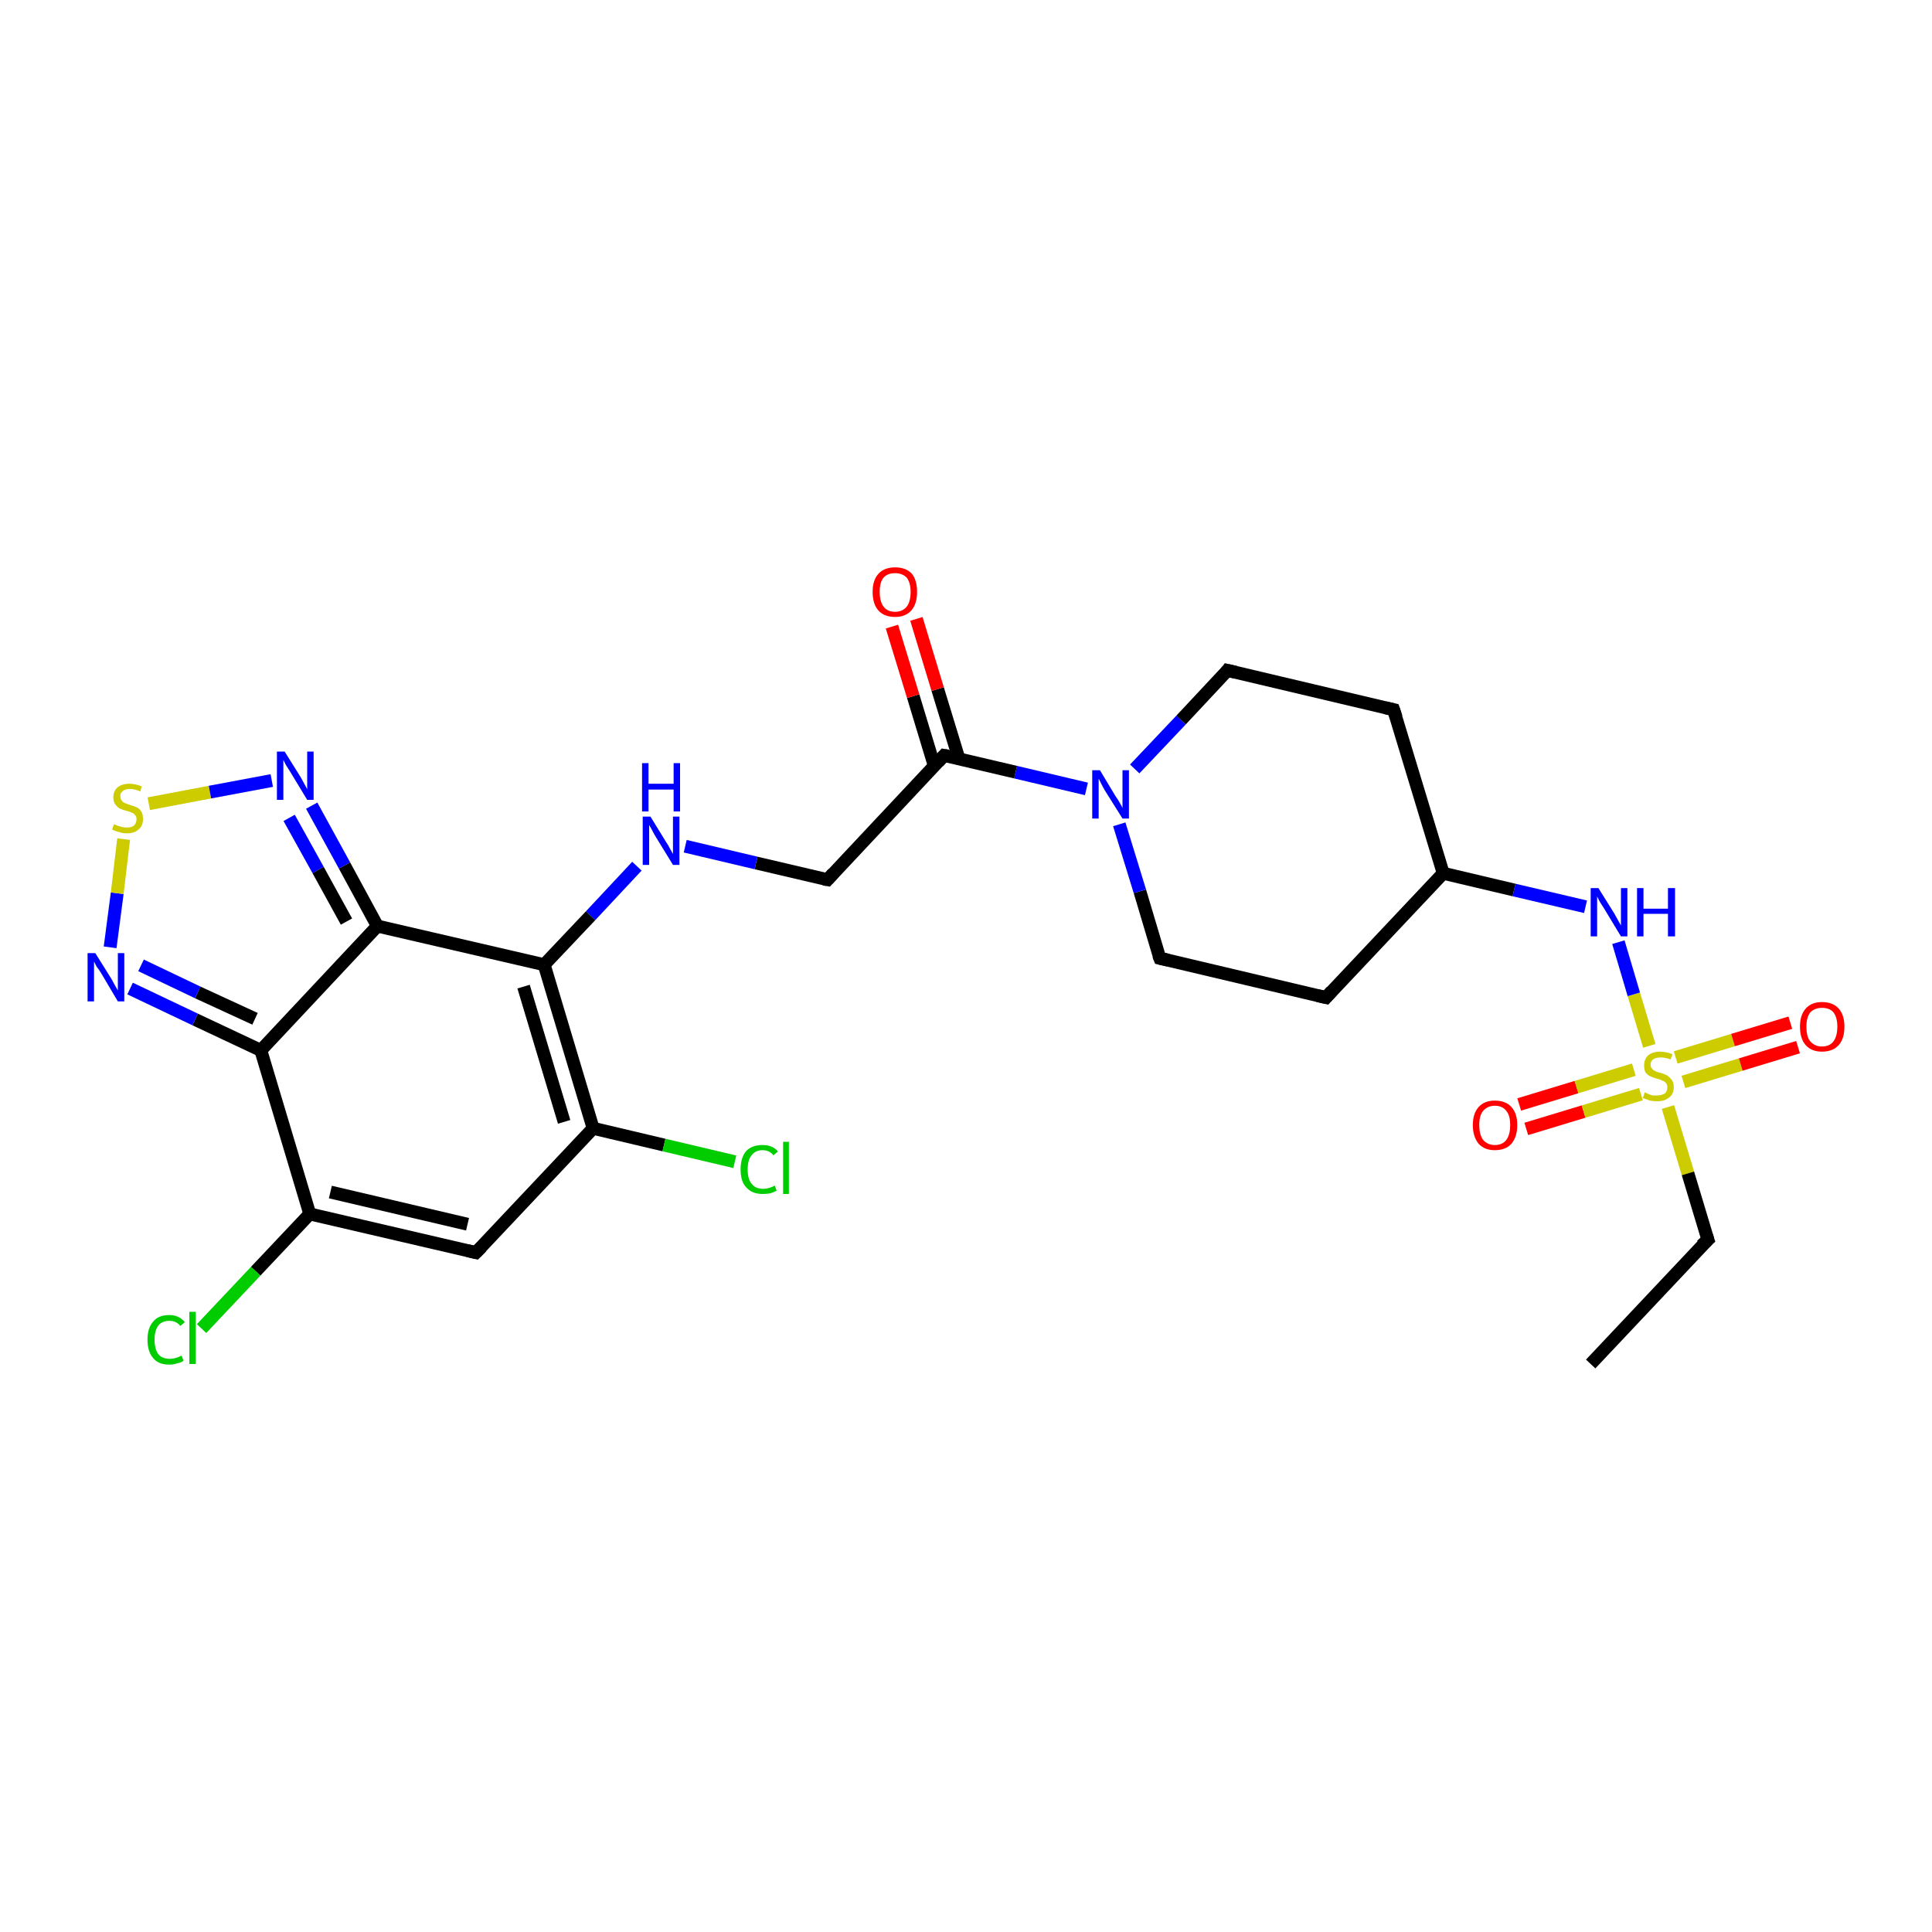 <?xml version='1.0' encoding='iso-8859-1'?>
<svg version='1.1' baseProfile='full'
              xmlns='http://www.w3.org/2000/svg'
                      xmlns:rdkit='http://www.rdkit.org/xml'
                      xmlns:xlink='http://www.w3.org/1999/xlink'
                  xml:space='preserve'
width='300px' height='300px' viewBox='0 0 300 300'>
<!-- END OF HEADER -->
<rect style='opacity:1.0;fill:#FFFFFF;stroke:none' width='300.0' height='300.0' x='0.0' y='0.0'> </rect>
<path class='bond-0 atom-0 atom-1' d='M 235.9,171.5 L 244.8,168.8' style='fill:none;fill-rule:evenodd;stroke:#FF0000;stroke-width:2.0px;stroke-linecap:butt;stroke-linejoin:miter;stroke-opacity:1' />
<path class='bond-0 atom-0 atom-1' d='M 244.8,168.8 L 253.7,166.1' style='fill:none;fill-rule:evenodd;stroke:#CCCC00;stroke-width:2.0px;stroke-linecap:butt;stroke-linejoin:miter;stroke-opacity:1' />
<path class='bond-0 atom-0 atom-1' d='M 237.0,175.3 L 245.9,172.6' style='fill:none;fill-rule:evenodd;stroke:#FF0000;stroke-width:2.0px;stroke-linecap:butt;stroke-linejoin:miter;stroke-opacity:1' />
<path class='bond-0 atom-0 atom-1' d='M 245.9,172.6 L 254.8,169.9' style='fill:none;fill-rule:evenodd;stroke:#CCCC00;stroke-width:2.0px;stroke-linecap:butt;stroke-linejoin:miter;stroke-opacity:1' />
<path class='bond-1 atom-1 atom-2' d='M 261.4,168.0 L 270.3,165.3' style='fill:none;fill-rule:evenodd;stroke:#CCCC00;stroke-width:2.0px;stroke-linecap:butt;stroke-linejoin:miter;stroke-opacity:1' />
<path class='bond-1 atom-1 atom-2' d='M 270.3,165.3 L 279.2,162.6' style='fill:none;fill-rule:evenodd;stroke:#FF0000;stroke-width:2.0px;stroke-linecap:butt;stroke-linejoin:miter;stroke-opacity:1' />
<path class='bond-1 atom-1 atom-2' d='M 260.2,164.2 L 269.1,161.5' style='fill:none;fill-rule:evenodd;stroke:#CCCC00;stroke-width:2.0px;stroke-linecap:butt;stroke-linejoin:miter;stroke-opacity:1' />
<path class='bond-1 atom-1 atom-2' d='M 269.1,161.5 L 278.0,158.8' style='fill:none;fill-rule:evenodd;stroke:#FF0000;stroke-width:2.0px;stroke-linecap:butt;stroke-linejoin:miter;stroke-opacity:1' />
<path class='bond-2 atom-1 atom-3' d='M 256.1,162.4 L 253.7,154.4' style='fill:none;fill-rule:evenodd;stroke:#CCCC00;stroke-width:2.0px;stroke-linecap:butt;stroke-linejoin:miter;stroke-opacity:1' />
<path class='bond-2 atom-1 atom-3' d='M 253.7,154.4 L 251.3,146.3' style='fill:none;fill-rule:evenodd;stroke:#0000FF;stroke-width:2.0px;stroke-linecap:butt;stroke-linejoin:miter;stroke-opacity:1' />
<path class='bond-3 atom-3 atom-4' d='M 246.2,140.8 L 235.1,138.2' style='fill:none;fill-rule:evenodd;stroke:#0000FF;stroke-width:2.0px;stroke-linecap:butt;stroke-linejoin:miter;stroke-opacity:1' />
<path class='bond-3 atom-3 atom-4' d='M 235.1,138.2 L 224.1,135.6' style='fill:none;fill-rule:evenodd;stroke:#000000;stroke-width:2.0px;stroke-linecap:butt;stroke-linejoin:miter;stroke-opacity:1' />
<path class='bond-4 atom-4 atom-5' d='M 224.1,135.6 L 205.9,154.9' style='fill:none;fill-rule:evenodd;stroke:#000000;stroke-width:2.0px;stroke-linecap:butt;stroke-linejoin:miter;stroke-opacity:1' />
<path class='bond-5 atom-5 atom-6' d='M 205.9,154.9 L 180.1,148.8' style='fill:none;fill-rule:evenodd;stroke:#000000;stroke-width:2.0px;stroke-linecap:butt;stroke-linejoin:miter;stroke-opacity:1' />
<path class='bond-6 atom-6 atom-7' d='M 180.1,148.8 L 177.0,138.4' style='fill:none;fill-rule:evenodd;stroke:#000000;stroke-width:2.0px;stroke-linecap:butt;stroke-linejoin:miter;stroke-opacity:1' />
<path class='bond-6 atom-6 atom-7' d='M 177.0,138.4 L 173.8,128.0' style='fill:none;fill-rule:evenodd;stroke:#0000FF;stroke-width:2.0px;stroke-linecap:butt;stroke-linejoin:miter;stroke-opacity:1' />
<path class='bond-7 atom-7 atom-8' d='M 168.7,122.5 L 157.7,119.9' style='fill:none;fill-rule:evenodd;stroke:#0000FF;stroke-width:2.0px;stroke-linecap:butt;stroke-linejoin:miter;stroke-opacity:1' />
<path class='bond-7 atom-7 atom-8' d='M 157.7,119.9 L 146.6,117.3' style='fill:none;fill-rule:evenodd;stroke:#000000;stroke-width:2.0px;stroke-linecap:butt;stroke-linejoin:miter;stroke-opacity:1' />
<path class='bond-8 atom-8 atom-9' d='M 148.9,117.8 L 145.6,107.0' style='fill:none;fill-rule:evenodd;stroke:#000000;stroke-width:2.0px;stroke-linecap:butt;stroke-linejoin:miter;stroke-opacity:1' />
<path class='bond-8 atom-8 atom-9' d='M 145.6,107.0 L 142.3,96.1' style='fill:none;fill-rule:evenodd;stroke:#FF0000;stroke-width:2.0px;stroke-linecap:butt;stroke-linejoin:miter;stroke-opacity:1' />
<path class='bond-8 atom-8 atom-9' d='M 145.1,119.0 L 141.8,108.1' style='fill:none;fill-rule:evenodd;stroke:#000000;stroke-width:2.0px;stroke-linecap:butt;stroke-linejoin:miter;stroke-opacity:1' />
<path class='bond-8 atom-8 atom-9' d='M 141.8,108.1 L 138.5,97.3' style='fill:none;fill-rule:evenodd;stroke:#FF0000;stroke-width:2.0px;stroke-linecap:butt;stroke-linejoin:miter;stroke-opacity:1' />
<path class='bond-9 atom-8 atom-10' d='M 146.6,117.3 L 128.5,136.6' style='fill:none;fill-rule:evenodd;stroke:#000000;stroke-width:2.0px;stroke-linecap:butt;stroke-linejoin:miter;stroke-opacity:1' />
<path class='bond-10 atom-10 atom-11' d='M 128.5,136.6 L 117.4,134.0' style='fill:none;fill-rule:evenodd;stroke:#000000;stroke-width:2.0px;stroke-linecap:butt;stroke-linejoin:miter;stroke-opacity:1' />
<path class='bond-10 atom-10 atom-11' d='M 117.4,134.0 L 106.4,131.4' style='fill:none;fill-rule:evenodd;stroke:#0000FF;stroke-width:2.0px;stroke-linecap:butt;stroke-linejoin:miter;stroke-opacity:1' />
<path class='bond-11 atom-11 atom-12' d='M 98.9,134.5 L 91.7,142.2' style='fill:none;fill-rule:evenodd;stroke:#0000FF;stroke-width:2.0px;stroke-linecap:butt;stroke-linejoin:miter;stroke-opacity:1' />
<path class='bond-11 atom-11 atom-12' d='M 91.7,142.2 L 84.5,149.8' style='fill:none;fill-rule:evenodd;stroke:#000000;stroke-width:2.0px;stroke-linecap:butt;stroke-linejoin:miter;stroke-opacity:1' />
<path class='bond-12 atom-12 atom-13' d='M 84.5,149.8 L 92.1,175.2' style='fill:none;fill-rule:evenodd;stroke:#000000;stroke-width:2.0px;stroke-linecap:butt;stroke-linejoin:miter;stroke-opacity:1' />
<path class='bond-12 atom-12 atom-13' d='M 81.3,153.2 L 87.6,174.2' style='fill:none;fill-rule:evenodd;stroke:#000000;stroke-width:2.0px;stroke-linecap:butt;stroke-linejoin:miter;stroke-opacity:1' />
<path class='bond-13 atom-13 atom-14' d='M 92.1,175.2 L 103.1,177.8' style='fill:none;fill-rule:evenodd;stroke:#000000;stroke-width:2.0px;stroke-linecap:butt;stroke-linejoin:miter;stroke-opacity:1' />
<path class='bond-13 atom-13 atom-14' d='M 103.1,177.8 L 114.1,180.4' style='fill:none;fill-rule:evenodd;stroke:#00CC00;stroke-width:2.0px;stroke-linecap:butt;stroke-linejoin:miter;stroke-opacity:1' />
<path class='bond-14 atom-13 atom-15' d='M 92.1,175.2 L 73.9,194.5' style='fill:none;fill-rule:evenodd;stroke:#000000;stroke-width:2.0px;stroke-linecap:butt;stroke-linejoin:miter;stroke-opacity:1' />
<path class='bond-15 atom-15 atom-16' d='M 73.9,194.5 L 48.1,188.5' style='fill:none;fill-rule:evenodd;stroke:#000000;stroke-width:2.0px;stroke-linecap:butt;stroke-linejoin:miter;stroke-opacity:1' />
<path class='bond-15 atom-15 atom-16' d='M 72.6,190.1 L 51.3,185.1' style='fill:none;fill-rule:evenodd;stroke:#000000;stroke-width:2.0px;stroke-linecap:butt;stroke-linejoin:miter;stroke-opacity:1' />
<path class='bond-16 atom-16 atom-17' d='M 48.1,188.5 L 39.7,197.4' style='fill:none;fill-rule:evenodd;stroke:#000000;stroke-width:2.0px;stroke-linecap:butt;stroke-linejoin:miter;stroke-opacity:1' />
<path class='bond-16 atom-16 atom-17' d='M 39.7,197.4 L 31.3,206.3' style='fill:none;fill-rule:evenodd;stroke:#00CC00;stroke-width:2.0px;stroke-linecap:butt;stroke-linejoin:miter;stroke-opacity:1' />
<path class='bond-17 atom-16 atom-18' d='M 48.1,188.5 L 40.5,163.1' style='fill:none;fill-rule:evenodd;stroke:#000000;stroke-width:2.0px;stroke-linecap:butt;stroke-linejoin:miter;stroke-opacity:1' />
<path class='bond-18 atom-18 atom-19' d='M 40.5,163.1 L 30.3,158.3' style='fill:none;fill-rule:evenodd;stroke:#000000;stroke-width:2.0px;stroke-linecap:butt;stroke-linejoin:miter;stroke-opacity:1' />
<path class='bond-18 atom-18 atom-19' d='M 30.3,158.3 L 20.2,153.5' style='fill:none;fill-rule:evenodd;stroke:#0000FF;stroke-width:2.0px;stroke-linecap:butt;stroke-linejoin:miter;stroke-opacity:1' />
<path class='bond-18 atom-18 atom-19' d='M 39.6,158.2 L 30.7,154.1' style='fill:none;fill-rule:evenodd;stroke:#000000;stroke-width:2.0px;stroke-linecap:butt;stroke-linejoin:miter;stroke-opacity:1' />
<path class='bond-18 atom-18 atom-19' d='M 30.7,154.1 L 21.9,149.9' style='fill:none;fill-rule:evenodd;stroke:#0000FF;stroke-width:2.0px;stroke-linecap:butt;stroke-linejoin:miter;stroke-opacity:1' />
<path class='bond-19 atom-19 atom-20' d='M 17.1,147.1 L 18.2,138.7' style='fill:none;fill-rule:evenodd;stroke:#0000FF;stroke-width:2.0px;stroke-linecap:butt;stroke-linejoin:miter;stroke-opacity:1' />
<path class='bond-19 atom-19 atom-20' d='M 18.2,138.7 L 19.2,130.3' style='fill:none;fill-rule:evenodd;stroke:#CCCC00;stroke-width:2.0px;stroke-linecap:butt;stroke-linejoin:miter;stroke-opacity:1' />
<path class='bond-20 atom-20 atom-21' d='M 23.1,124.8 L 32.6,123.0' style='fill:none;fill-rule:evenodd;stroke:#CCCC00;stroke-width:2.0px;stroke-linecap:butt;stroke-linejoin:miter;stroke-opacity:1' />
<path class='bond-20 atom-20 atom-21' d='M 32.6,123.0 L 42.2,121.2' style='fill:none;fill-rule:evenodd;stroke:#0000FF;stroke-width:2.0px;stroke-linecap:butt;stroke-linejoin:miter;stroke-opacity:1' />
<path class='bond-21 atom-21 atom-22' d='M 48.4,125.1 L 53.5,134.4' style='fill:none;fill-rule:evenodd;stroke:#0000FF;stroke-width:2.0px;stroke-linecap:butt;stroke-linejoin:miter;stroke-opacity:1' />
<path class='bond-21 atom-21 atom-22' d='M 53.5,134.4 L 58.6,143.8' style='fill:none;fill-rule:evenodd;stroke:#000000;stroke-width:2.0px;stroke-linecap:butt;stroke-linejoin:miter;stroke-opacity:1' />
<path class='bond-21 atom-21 atom-22' d='M 44.9,127.0 L 49.4,135.1' style='fill:none;fill-rule:evenodd;stroke:#0000FF;stroke-width:2.0px;stroke-linecap:butt;stroke-linejoin:miter;stroke-opacity:1' />
<path class='bond-21 atom-21 atom-22' d='M 49.4,135.1 L 53.8,143.1' style='fill:none;fill-rule:evenodd;stroke:#000000;stroke-width:2.0px;stroke-linecap:butt;stroke-linejoin:miter;stroke-opacity:1' />
<path class='bond-22 atom-7 atom-23' d='M 176.2,119.4 L 183.4,111.8' style='fill:none;fill-rule:evenodd;stroke:#0000FF;stroke-width:2.0px;stroke-linecap:butt;stroke-linejoin:miter;stroke-opacity:1' />
<path class='bond-22 atom-7 atom-23' d='M 183.4,111.8 L 190.6,104.1' style='fill:none;fill-rule:evenodd;stroke:#000000;stroke-width:2.0px;stroke-linecap:butt;stroke-linejoin:miter;stroke-opacity:1' />
<path class='bond-23 atom-23 atom-24' d='M 190.6,104.1 L 216.4,110.2' style='fill:none;fill-rule:evenodd;stroke:#000000;stroke-width:2.0px;stroke-linecap:butt;stroke-linejoin:miter;stroke-opacity:1' />
<path class='bond-24 atom-1 atom-25' d='M 259.0,171.9 L 262.1,182.2' style='fill:none;fill-rule:evenodd;stroke:#CCCC00;stroke-width:2.0px;stroke-linecap:butt;stroke-linejoin:miter;stroke-opacity:1' />
<path class='bond-24 atom-1 atom-25' d='M 262.1,182.2 L 265.2,192.5' style='fill:none;fill-rule:evenodd;stroke:#000000;stroke-width:2.0px;stroke-linecap:butt;stroke-linejoin:miter;stroke-opacity:1' />
<path class='bond-25 atom-25 atom-26' d='M 265.2,192.5 L 247.0,211.8' style='fill:none;fill-rule:evenodd;stroke:#000000;stroke-width:2.0px;stroke-linecap:butt;stroke-linejoin:miter;stroke-opacity:1' />
<path class='bond-26 atom-22 atom-12' d='M 58.6,143.8 L 84.5,149.8' style='fill:none;fill-rule:evenodd;stroke:#000000;stroke-width:2.0px;stroke-linecap:butt;stroke-linejoin:miter;stroke-opacity:1' />
<path class='bond-27 atom-22 atom-18' d='M 58.6,143.8 L 40.5,163.1' style='fill:none;fill-rule:evenodd;stroke:#000000;stroke-width:2.0px;stroke-linecap:butt;stroke-linejoin:miter;stroke-opacity:1' />
<path class='bond-28 atom-24 atom-4' d='M 216.4,110.2 L 224.1,135.6' style='fill:none;fill-rule:evenodd;stroke:#000000;stroke-width:2.0px;stroke-linecap:butt;stroke-linejoin:miter;stroke-opacity:1' />
<path d='M 206.8,153.9 L 205.9,154.9 L 204.6,154.6' style='fill:none;stroke:#000000;stroke-width:2.0px;stroke-linecap:butt;stroke-linejoin:miter;stroke-opacity:1;' />
<path d='M 181.4,149.1 L 180.1,148.8 L 179.9,148.3' style='fill:none;stroke:#000000;stroke-width:2.0px;stroke-linecap:butt;stroke-linejoin:miter;stroke-opacity:1;' />
<path d='M 147.2,117.4 L 146.6,117.3 L 145.7,118.3' style='fill:none;stroke:#000000;stroke-width:2.0px;stroke-linecap:butt;stroke-linejoin:miter;stroke-opacity:1;' />
<path d='M 129.4,135.6 L 128.5,136.6 L 127.9,136.5' style='fill:none;stroke:#000000;stroke-width:2.0px;stroke-linecap:butt;stroke-linejoin:miter;stroke-opacity:1;' />
<path d='M 74.8,193.6 L 73.9,194.5 L 72.6,194.2' style='fill:none;stroke:#000000;stroke-width:2.0px;stroke-linecap:butt;stroke-linejoin:miter;stroke-opacity:1;' />
<path d='M 190.3,104.5 L 190.6,104.1 L 191.9,104.4' style='fill:none;stroke:#000000;stroke-width:2.0px;stroke-linecap:butt;stroke-linejoin:miter;stroke-opacity:1;' />
<path d='M 215.1,109.9 L 216.4,110.2 L 216.8,111.4' style='fill:none;stroke:#000000;stroke-width:2.0px;stroke-linecap:butt;stroke-linejoin:miter;stroke-opacity:1;' />
<path d='M 265.0,191.9 L 265.2,192.5 L 264.2,193.4' style='fill:none;stroke:#000000;stroke-width:2.0px;stroke-linecap:butt;stroke-linejoin:miter;stroke-opacity:1;' />
<path class='atom-0' d='M 228.7 174.7
Q 228.7 172.9, 229.6 171.9
Q 230.5 170.9, 232.1 170.9
Q 233.8 170.9, 234.7 171.9
Q 235.6 172.9, 235.6 174.7
Q 235.6 176.5, 234.7 177.6
Q 233.8 178.6, 232.1 178.6
Q 230.5 178.6, 229.6 177.6
Q 228.7 176.5, 228.7 174.7
M 232.1 177.8
Q 233.3 177.8, 233.9 177.0
Q 234.5 176.2, 234.5 174.7
Q 234.5 173.2, 233.9 172.5
Q 233.3 171.7, 232.1 171.7
Q 231.0 171.7, 230.3 172.5
Q 229.7 173.2, 229.7 174.7
Q 229.7 176.2, 230.3 177.0
Q 231.0 177.8, 232.1 177.8
' fill='#FF0000'/>
<path class='atom-1' d='M 255.4 169.6
Q 255.5 169.7, 255.8 169.8
Q 256.2 170.0, 256.6 170.1
Q 257.0 170.1, 257.3 170.1
Q 258.0 170.1, 258.5 169.8
Q 258.9 169.5, 258.9 168.8
Q 258.9 168.4, 258.7 168.2
Q 258.5 167.9, 258.1 167.8
Q 257.8 167.6, 257.3 167.5
Q 256.6 167.3, 256.2 167.1
Q 255.8 166.9, 255.5 166.5
Q 255.3 166.1, 255.3 165.4
Q 255.3 164.5, 255.9 163.9
Q 256.6 163.3, 257.8 163.3
Q 258.7 163.3, 259.7 163.7
L 259.4 164.5
Q 258.5 164.2, 257.9 164.2
Q 257.1 164.2, 256.7 164.5
Q 256.3 164.8, 256.3 165.3
Q 256.3 165.7, 256.5 165.9
Q 256.7 166.2, 257.0 166.3
Q 257.3 166.5, 257.9 166.6
Q 258.5 166.8, 258.9 167.0
Q 259.3 167.3, 259.6 167.7
Q 259.9 168.1, 259.9 168.8
Q 259.9 169.9, 259.2 170.4
Q 258.5 171.0, 257.4 171.0
Q 256.7 171.0, 256.2 170.9
Q 255.7 170.7, 255.1 170.5
L 255.4 169.6
' fill='#CCCC00'/>
<path class='atom-2' d='M 279.5 159.4
Q 279.5 157.6, 280.4 156.6
Q 281.3 155.6, 282.9 155.6
Q 284.6 155.6, 285.5 156.6
Q 286.4 157.6, 286.4 159.4
Q 286.4 161.3, 285.5 162.3
Q 284.6 163.3, 282.9 163.3
Q 281.3 163.3, 280.4 162.3
Q 279.5 161.3, 279.5 159.4
M 282.9 162.5
Q 284.1 162.5, 284.7 161.7
Q 285.3 160.9, 285.3 159.4
Q 285.3 158.0, 284.7 157.2
Q 284.1 156.5, 282.9 156.5
Q 281.8 156.5, 281.1 157.2
Q 280.5 158.0, 280.5 159.4
Q 280.5 161.0, 281.1 161.7
Q 281.8 162.5, 282.9 162.5
' fill='#FF0000'/>
<path class='atom-3' d='M 248.2 137.9
L 250.7 141.9
Q 250.9 142.3, 251.3 143.0
Q 251.7 143.7, 251.7 143.7
L 251.7 137.9
L 252.7 137.9
L 252.7 145.4
L 251.7 145.4
L 249.1 141.1
Q 248.8 140.6, 248.4 140.0
Q 248.1 139.4, 248.0 139.2
L 248.0 145.4
L 247.0 145.4
L 247.0 137.9
L 248.2 137.9
' fill='#0000FF'/>
<path class='atom-3' d='M 254.2 137.9
L 255.2 137.9
L 255.2 141.1
L 259.0 141.1
L 259.0 137.9
L 260.1 137.9
L 260.1 145.4
L 259.0 145.4
L 259.0 141.9
L 255.2 141.9
L 255.2 145.4
L 254.2 145.4
L 254.2 137.9
' fill='#0000FF'/>
<path class='atom-7' d='M 170.8 119.6
L 173.2 123.6
Q 173.5 124.0, 173.9 124.7
Q 174.3 125.4, 174.3 125.5
L 174.3 119.6
L 175.3 119.6
L 175.3 127.1
L 174.3 127.1
L 171.6 122.8
Q 171.3 122.3, 171.0 121.7
Q 170.7 121.1, 170.6 120.9
L 170.6 127.1
L 169.6 127.1
L 169.6 119.6
L 170.8 119.6
' fill='#0000FF'/>
<path class='atom-9' d='M 135.5 91.9
Q 135.5 90.1, 136.4 89.1
Q 137.3 88.1, 139.0 88.1
Q 140.7 88.1, 141.6 89.1
Q 142.4 90.1, 142.4 91.9
Q 142.4 93.8, 141.5 94.8
Q 140.6 95.8, 139.0 95.8
Q 137.3 95.8, 136.4 94.8
Q 135.5 93.8, 135.5 91.9
M 139.0 95.0
Q 140.1 95.0, 140.8 94.2
Q 141.4 93.4, 141.4 91.9
Q 141.4 90.5, 140.8 89.7
Q 140.1 89.0, 139.0 89.0
Q 137.8 89.0, 137.2 89.7
Q 136.6 90.4, 136.6 91.9
Q 136.6 93.4, 137.2 94.2
Q 137.8 95.0, 139.0 95.0
' fill='#FF0000'/>
<path class='atom-11' d='M 101.0 126.8
L 103.4 130.7
Q 103.7 131.1, 104.1 131.9
Q 104.5 132.6, 104.5 132.6
L 104.5 126.8
L 105.5 126.8
L 105.5 134.3
L 104.5 134.3
L 101.8 129.9
Q 101.5 129.4, 101.2 128.8
Q 100.9 128.3, 100.8 128.1
L 100.8 134.3
L 99.8 134.3
L 99.8 126.8
L 101.0 126.8
' fill='#0000FF'/>
<path class='atom-11' d='M 99.7 118.5
L 100.7 118.5
L 100.7 121.7
L 104.6 121.7
L 104.6 118.5
L 105.6 118.5
L 105.6 126.0
L 104.6 126.0
L 104.6 122.6
L 100.7 122.6
L 100.7 126.0
L 99.7 126.0
L 99.7 118.5
' fill='#0000FF'/>
<path class='atom-14' d='M 115.0 181.6
Q 115.0 179.7, 115.9 178.7
Q 116.8 177.8, 118.4 177.8
Q 120.0 177.8, 120.8 178.8
L 120.1 179.4
Q 119.5 178.6, 118.4 178.6
Q 117.3 178.6, 116.7 179.4
Q 116.1 180.1, 116.1 181.6
Q 116.1 183.1, 116.7 183.8
Q 117.3 184.6, 118.5 184.6
Q 119.4 184.6, 120.3 184.1
L 120.6 184.9
Q 120.2 185.1, 119.6 185.3
Q 119.1 185.4, 118.4 185.4
Q 116.8 185.4, 115.9 184.4
Q 115.0 183.5, 115.0 181.6
' fill='#00CC00'/>
<path class='atom-14' d='M 121.6 177.3
L 122.5 177.3
L 122.5 185.4
L 121.6 185.4
L 121.6 177.3
' fill='#00CC00'/>
<path class='atom-17' d='M 22.9 208.0
Q 22.9 206.2, 23.8 205.2
Q 24.6 204.2, 26.3 204.2
Q 27.8 204.2, 28.7 205.3
L 28.0 205.9
Q 27.4 205.1, 26.3 205.1
Q 25.2 205.1, 24.6 205.8
Q 24.0 206.6, 24.0 208.0
Q 24.0 209.5, 24.6 210.3
Q 25.2 211.0, 26.4 211.0
Q 27.2 211.0, 28.2 210.5
L 28.5 211.3
Q 28.1 211.6, 27.5 211.7
Q 26.9 211.9, 26.3 211.9
Q 24.6 211.9, 23.8 210.9
Q 22.9 209.9, 22.9 208.0
' fill='#00CC00'/>
<path class='atom-17' d='M 29.4 203.7
L 30.4 203.7
L 30.4 211.8
L 29.4 211.8
L 29.4 203.7
' fill='#00CC00'/>
<path class='atom-19' d='M 14.8 148.0
L 17.3 152.0
Q 17.5 152.4, 17.9 153.1
Q 18.3 153.8, 18.3 153.8
L 18.3 148.0
L 19.3 148.0
L 19.3 155.5
L 18.3 155.5
L 15.7 151.1
Q 15.4 150.6, 15.0 150.1
Q 14.7 149.5, 14.6 149.3
L 14.6 155.5
L 13.6 155.5
L 13.6 148.0
L 14.8 148.0
' fill='#0000FF'/>
<path class='atom-20' d='M 17.7 128.0
Q 17.8 128.0, 18.2 128.2
Q 18.5 128.3, 18.9 128.4
Q 19.3 128.5, 19.7 128.5
Q 20.4 128.5, 20.8 128.2
Q 21.2 127.8, 21.2 127.2
Q 21.2 126.8, 21.0 126.6
Q 20.8 126.3, 20.5 126.2
Q 20.1 126.0, 19.6 125.9
Q 18.9 125.7, 18.5 125.5
Q 18.2 125.3, 17.9 124.9
Q 17.6 124.5, 17.6 123.8
Q 17.6 122.9, 18.2 122.3
Q 18.9 121.7, 20.1 121.7
Q 21.0 121.7, 22.0 122.1
L 21.8 122.9
Q 20.9 122.5, 20.2 122.5
Q 19.4 122.5, 19.0 122.9
Q 18.6 123.2, 18.7 123.7
Q 18.7 124.1, 18.9 124.3
Q 19.1 124.6, 19.4 124.7
Q 19.7 124.8, 20.2 125.0
Q 20.9 125.2, 21.3 125.4
Q 21.7 125.6, 22.0 126.1
Q 22.2 126.5, 22.2 127.2
Q 22.2 128.3, 21.5 128.8
Q 20.9 129.4, 19.7 129.4
Q 19.0 129.4, 18.5 129.2
Q 18.0 129.1, 17.4 128.8
L 17.7 128.0
' fill='#CCCC00'/>
<path class='atom-21' d='M 44.2 116.7
L 46.7 120.7
Q 46.9 121.1, 47.3 121.8
Q 47.7 122.5, 47.7 122.6
L 47.7 116.7
L 48.7 116.7
L 48.7 124.2
L 47.7 124.2
L 45.1 119.9
Q 44.8 119.4, 44.4 118.8
Q 44.1 118.2, 44.0 118.0
L 44.0 124.2
L 43.0 124.2
L 43.0 116.7
L 44.2 116.7
' fill='#0000FF'/>
</svg>
